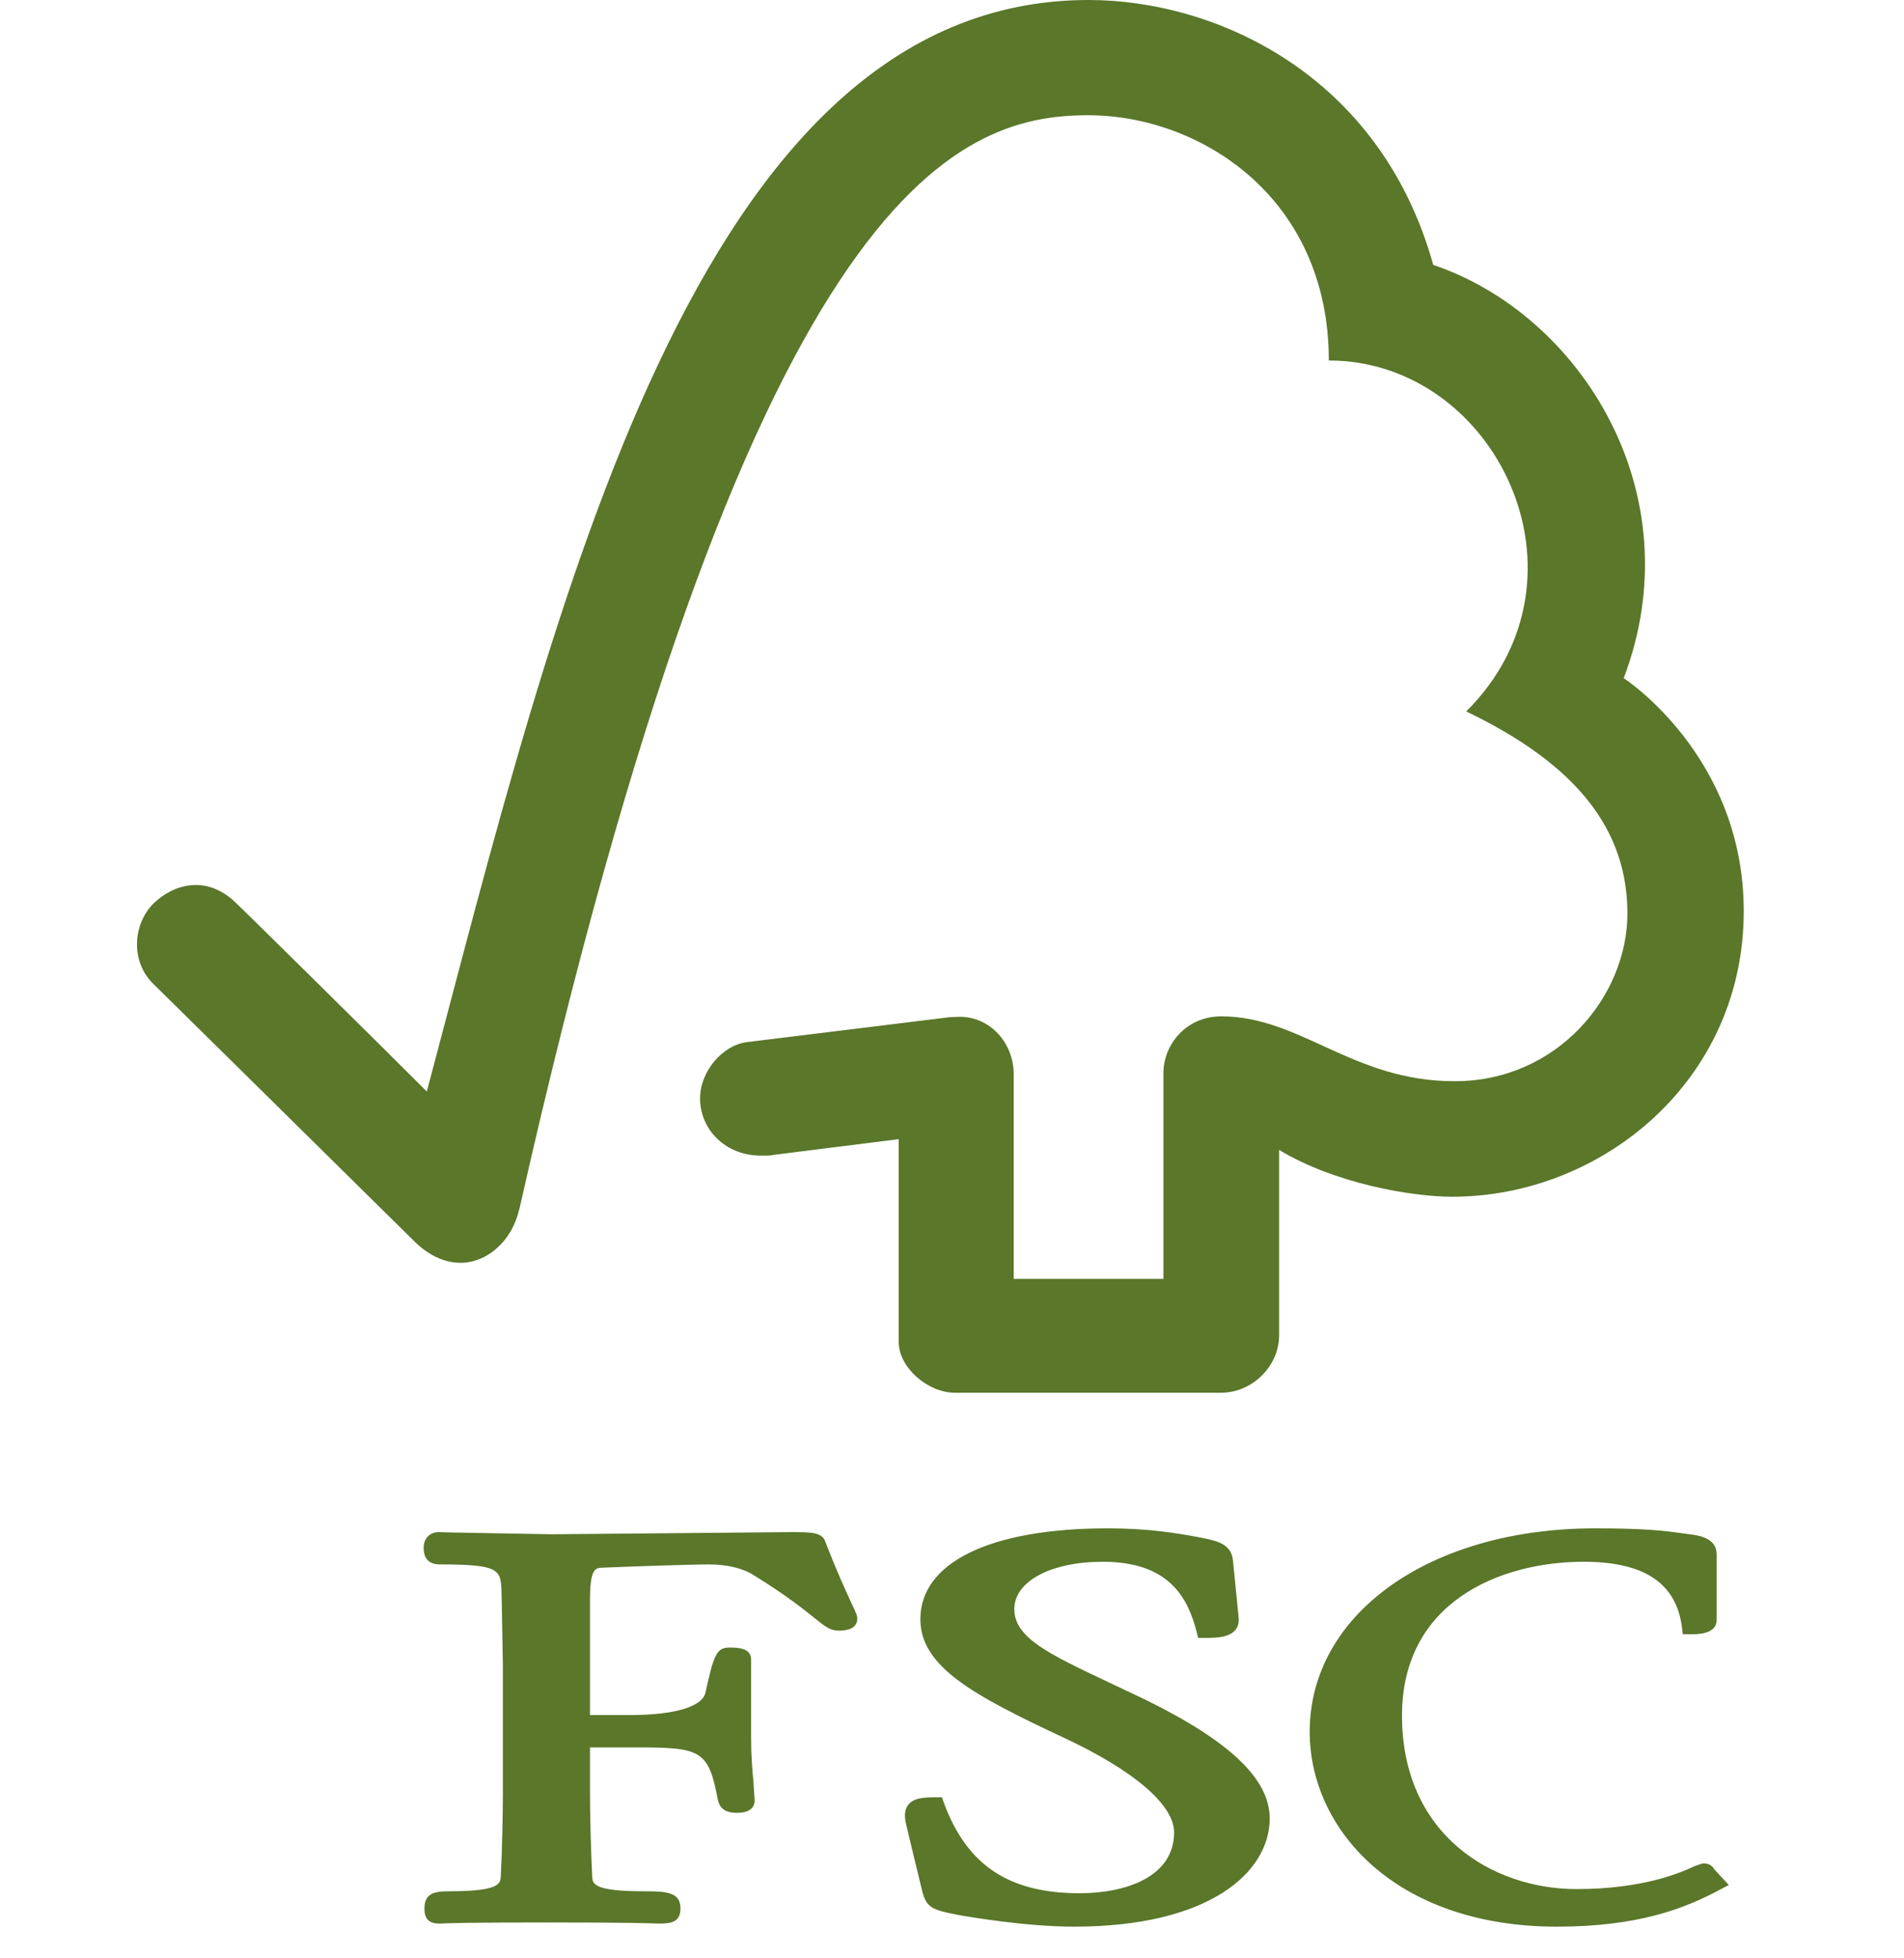 <svg width="107" height="110" viewBox="0 0 107 110" fill="none" xmlns="http://www.w3.org/2000/svg">
<path d="M61.176 0C39.059 0 31.25 33.998 23.986 61.318C21.358 58.687 13.276 50.715 13.263 50.728C11.638 49.134 9.772 49.644 8.624 50.757C7.479 51.899 7.307 54.007 8.624 55.28C8.689 55.338 19.577 66.078 23.35 69.8C24.392 70.804 25.887 71.391 27.383 70.515C28.947 69.575 29.161 67.897 29.193 67.897C42.103 10.731 53.643 6.474 61.147 6.474C67.422 6.474 74.676 11.071 74.676 20.252C84.078 20.252 89.96 32.455 82.398 39.968C88.666 42.968 91.456 46.657 91.456 51.315C91.456 55.986 87.498 60.753 81.736 60.74C76.016 60.74 73.103 57.105 68.642 57.096C66.627 57.096 65.381 58.706 65.381 60.294V71.843H56.968V60.342C56.959 58.539 55.602 57.122 53.948 57.122C53.912 57.122 53.215 57.141 53.237 57.16L41.953 58.546C40.594 58.729 39.342 60.195 39.342 61.706C39.342 63.486 40.811 64.946 42.807 64.92C43.056 64.92 43.391 64.92 43.365 64.894C43.342 64.894 50.505 63.996 50.505 63.996C50.505 63.996 50.505 75.343 50.505 75.388C50.505 76.838 52.157 78.237 53.643 78.24H68.622C70.368 78.24 71.883 76.761 71.883 75.003V64.599C75.01 66.495 79.364 67.23 81.609 67.23C90.009 67.23 98.032 60.699 97.994 51.119C97.958 42.426 91.249 38.098 91.249 38.098C95.187 27.707 88.818 17.67 80.545 14.882C77.557 4.161 68.298 0 61.176 0Z" fill="#5A772A"/>
<path d="M51.722 90.966C51.722 93.648 54.756 95.265 59.752 97.606C63.704 99.448 65.982 101.386 65.982 102.941C65.982 105.46 63.224 106.358 60.677 106.358C56.696 106.358 54.337 104.789 53.043 101.276L52.936 100.969H52.608C51.901 100.969 51.346 101.001 51.041 101.389C50.769 101.735 50.843 102.21 50.967 102.666C50.954 102.656 51.836 106.275 51.836 106.275C52.066 107.157 52.391 107.298 53.815 107.571C54.428 107.683 57.65 108.235 60.362 108.235C67.97 108.235 71.354 105.181 71.354 102.155C71.354 99.958 69.145 97.838 64.402 95.502L62.221 94.469C58.98 92.933 57.001 92.012 57.001 90.398C57.001 88.839 59.045 87.736 61.975 87.736C65.771 87.736 66.77 89.84 67.247 91.669L67.335 92.015H67.685C68.538 92.015 69.064 91.948 69.388 91.608C69.576 91.418 69.638 91.159 69.606 90.844L69.294 87.71C69.21 86.719 68.428 86.568 67.37 86.356C66.085 86.125 64.554 85.859 62.26 85.859C55.655 85.859 51.722 87.768 51.722 90.966Z" fill="#5A772A"/>
<path d="M73.602 97.292C73.602 102.726 78.374 108.235 87.497 108.235C92.104 108.235 94.7 107.198 96.621 106.175L97.156 105.896L96.299 104.972L96.348 105.02C96.157 104.731 95.978 104.683 95.676 104.683L95.229 104.837C94.541 105.158 92.425 106.124 88.594 106.124C83.87 106.124 78.789 103.076 78.789 96.375C78.789 89.997 84.295 87.736 89.006 87.736C92.39 87.736 94.197 88.932 94.521 91.409L94.57 91.81H94.995C95.391 91.81 96.468 91.81 96.468 91.02V87.296C96.468 86.385 95.41 86.25 94.959 86.192L94.512 86.132C93.425 85.984 92.383 85.859 89.639 85.859C80.35 85.859 73.602 90.665 73.602 97.292Z" fill="#5A772A"/>
<path d="M39.187 86.119L30.966 86.192L25.483 86.093L24.649 86.071C24.162 86.071 23.809 86.427 23.809 86.927C23.809 87.158 23.809 87.886 24.72 87.886C28.029 87.886 28.15 88.156 28.182 89.407L28.201 90.199L28.26 93.545V100.76C28.26 101.957 28.221 103.859 28.143 105.392C28.12 105.829 28.095 106.249 25.168 106.249C24.354 106.249 23.854 106.406 23.854 107.211C23.854 107.442 23.854 108.061 24.649 108.061L24.834 108.058C25.184 108.039 26.115 108 30.687 108C35.563 108 36.546 108.045 36.867 108.058L37.052 108.061C37.685 108.061 38.24 107.997 38.24 107.211C38.24 106.313 37.493 106.249 36.257 106.249C33.315 106.249 33.298 105.829 33.279 105.396C33.211 103.987 33.156 102.085 33.156 100.76C33.156 100.76 33.156 98.835 33.156 98.165C33.818 98.165 35.612 98.165 35.612 98.165C39.382 98.165 39.81 98.264 40.348 101.142C40.501 101.764 41.004 101.841 41.426 101.841C42.318 101.841 42.409 101.363 42.409 101.145L42.34 100.08C42.282 99.464 42.211 98.691 42.211 97.642V93.224C42.211 92.557 41.409 92.557 40.978 92.557C40.261 92.557 40.099 93.01 39.644 95.098C39.443 95.893 37.889 96.349 35.378 96.349C35.378 96.349 33.801 96.349 33.156 96.349C33.156 95.541 33.156 89.866 33.156 89.866C33.156 88.095 33.467 88.082 33.863 88.069C35.3 88.005 38.801 87.886 39.852 87.886C40.848 87.886 41.77 88.104 42.366 88.496C44.222 89.644 45.183 90.421 45.757 90.886C46.325 91.341 46.642 91.604 47.113 91.604C47.373 91.604 48.177 91.604 48.177 90.924C48.177 90.757 48.109 90.603 47.843 90.052C47.541 89.384 47.025 88.29 46.38 86.606C46.198 86.071 45.578 86.071 44.427 86.071L39.187 86.119Z" fill="#5A772A"/>
</svg>
